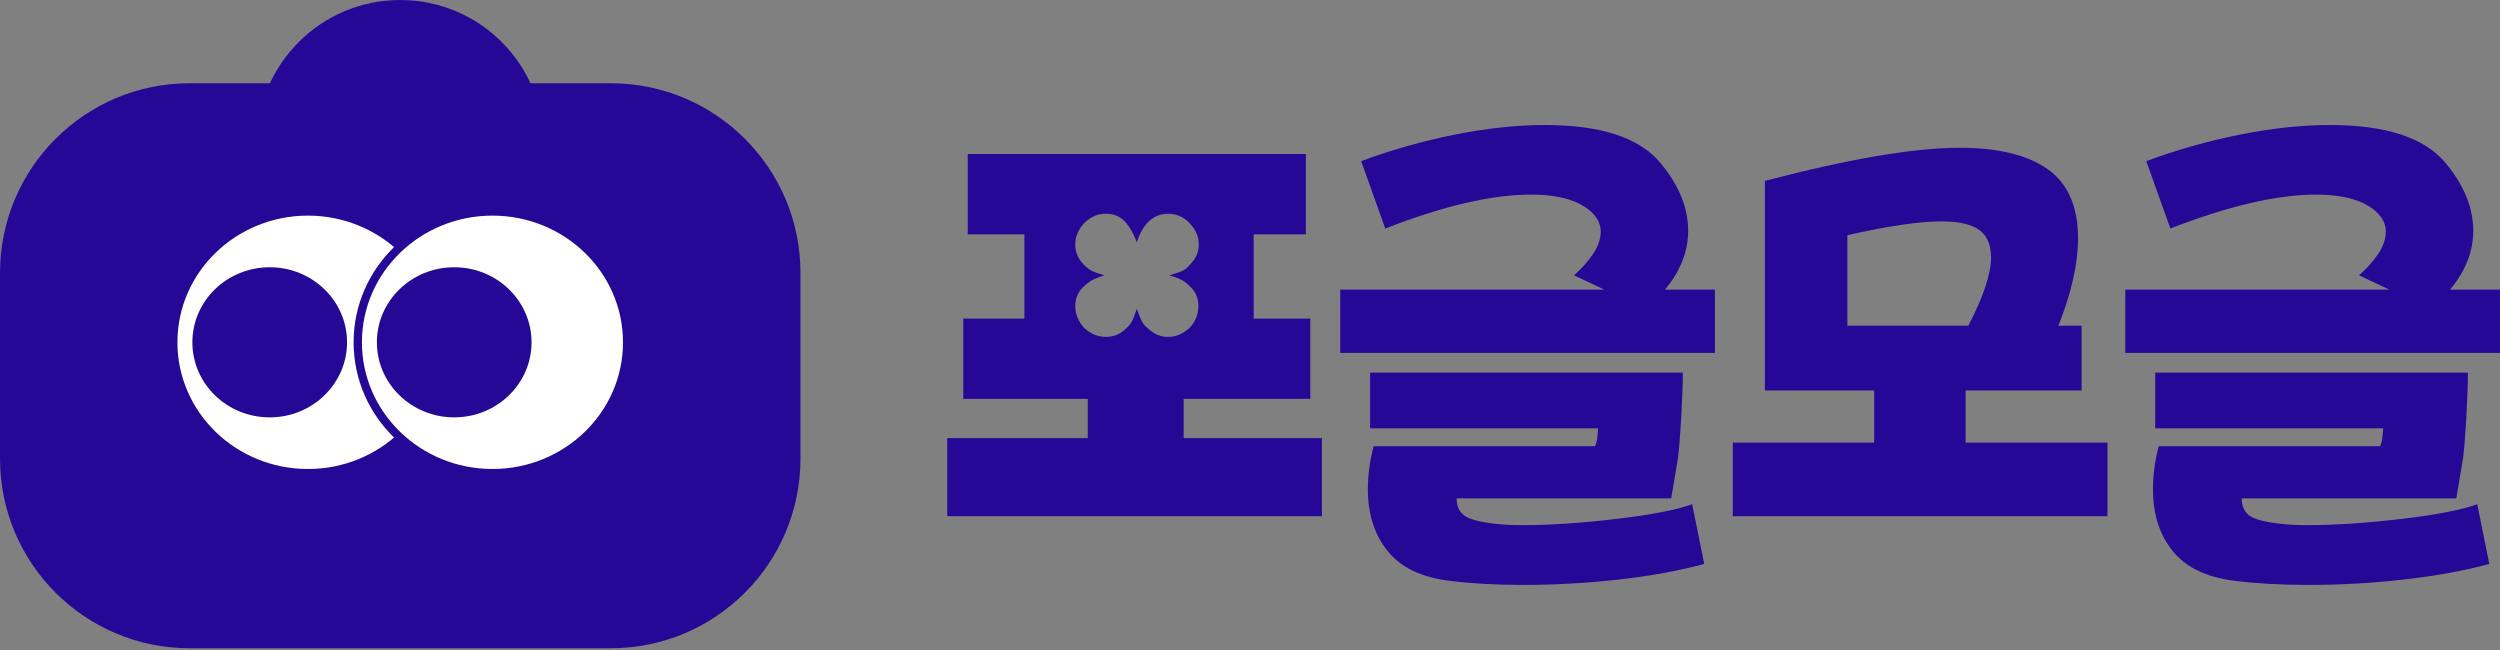 <svg width="300" height="78" viewBox="0 0 300 78" fill="none" xmlns="http://www.w3.org/2000/svg">
<rect x="0" y="0" width="300" height="78" fill="#808080" stroke="none"/>
<g clip-path="url(#clip0_1_14358)">
<path d="M156.705 28.116H150.442V38.233H157.24V47.868H142.038V52.578H158.632V61.946H113.668V52.578H130.529V47.868H115.595V38.233H122.928V28.116H116.13V18.48H156.705V28.116ZM134.972 26.563C134.404 25.954 133.634 25.653 132.671 25.653C131.707 25.653 130.851 26.028 130.101 26.777C129.385 27.56 129.031 28.417 129.031 29.347C129.031 30.277 129.385 31.093 130.101 31.809C130.389 32.097 130.683 32.318 130.984 32.478C131.286 32.639 131.794 32.826 132.51 33.04C131.834 33.254 131.339 33.448 131.038 33.629C130.737 33.81 130.422 34.037 130.101 34.325C129.385 34.967 129.031 35.77 129.031 36.734C129.031 37.697 129.385 38.534 130.101 39.357C130.884 40.072 131.761 40.427 132.724 40.427C133.688 40.427 134.47 40.072 135.186 39.357C135.434 39.142 135.641 38.895 135.802 38.607C135.963 38.319 136.17 37.804 136.418 37.055C136.665 37.771 136.873 38.279 137.033 38.58C137.194 38.882 137.415 39.142 137.702 39.357C138.418 40.072 139.234 40.427 140.165 40.427C141.095 40.427 141.951 40.072 142.734 39.357C143.45 38.607 143.804 37.731 143.804 36.734C143.804 35.737 143.45 34.934 142.734 34.325C142.52 34.077 142.245 33.85 141.904 33.656C141.563 33.462 141.041 33.254 140.325 33.04C141.075 32.826 141.61 32.639 141.931 32.478C142.252 32.318 142.52 32.097 142.734 31.809C143.483 31.093 143.858 30.277 143.858 29.347C143.858 28.417 143.483 27.527 142.734 26.777C142.058 26.028 141.202 25.653 140.165 25.653C138.418 25.653 137.167 26.797 136.418 29.079C136.023 28.009 135.541 27.172 134.972 26.563Z" fill="#250996"/>
<path d="M202.578 27.688C202.578 30.184 201.648 32.539 199.795 34.754H205.79V42.355H160.826V34.754H192.515L188.875 33.041C189.765 32.258 190.528 31.408 191.15 30.498C191.772 29.588 192.087 28.685 192.087 27.795C192.087 26.905 191.712 26.156 190.963 25.44C189.464 24.048 187.055 23.352 183.736 23.352C179.026 23.352 173.191 24.711 166.233 27.421L163.342 19.338C166.982 17.98 170.729 16.922 174.583 16.153C178.437 15.383 182.043 15.002 185.396 15.002C192.067 15.002 196.67 16.501 199.206 19.498C201.454 22.175 202.578 24.905 202.578 27.688ZM182.719 63.017C186.005 63.017 189.758 62.769 193.987 62.267C198.216 61.766 201.24 61.177 203.06 60.501L204.505 67.674C201.474 68.497 198.048 69.119 194.228 69.547C190.407 69.976 186.607 70.19 182.826 70.19C179.541 70.19 176.617 70.029 174.048 69.708C170.655 69.313 168.16 68.136 166.554 66.175C164.948 64.215 164.145 61.732 164.145 58.735C164.145 56.988 164.379 55.255 164.841 53.542H191.391C191.531 53.295 191.632 52.92 191.685 52.418C191.739 51.916 191.766 51.582 191.766 51.401H164.413V44.71H201.936C201.936 46.102 201.876 47.902 201.749 50.117C201.622 52.331 201.488 53.971 201.347 55.041L200.544 59.805H174.797C174.797 60.695 175.091 61.378 175.68 61.839C176.269 62.301 177.527 62.642 179.454 62.856C180.311 62.963 181.401 63.017 182.719 63.017Z" fill="#250996"/>
<path d="M235.178 17.732C239.781 17.732 243.294 18.589 245.723 20.302C248.152 22.015 249.363 24.778 249.363 28.599C249.363 31.63 248.58 35.129 247.007 39.09H249.791V46.852H235.873V53.115H252.895V61.947H207.932V53.115H224.9V46.852H211.786V21.694H211.839C221.936 19.051 229.718 17.732 235.178 17.732ZM232.929 26.565C230.327 26.565 226.58 27.12 221.688 28.224V39.09H236.195C238.015 35.591 238.925 32.861 238.925 30.9C238.925 29.114 238.262 27.903 236.944 27.261C236.014 26.799 234.676 26.565 232.929 26.565Z" fill="#250996"/>
<path d="M296.789 27.688C296.789 30.184 295.859 32.539 294.006 34.754H300.001V42.355H255.037V34.754H286.726L283.086 33.041C283.976 32.258 284.739 31.408 285.361 30.498C285.983 29.588 286.298 28.685 286.298 27.795C286.298 26.905 285.923 26.156 285.174 25.44C283.675 24.048 281.266 23.352 277.947 23.352C273.237 23.352 267.402 24.711 260.443 27.421L257.553 19.338C261.193 17.98 264.94 16.922 268.794 16.153C272.648 15.383 276.254 15.002 279.607 15.002C286.278 15.002 290.881 16.501 293.417 19.498C295.665 22.175 296.789 24.905 296.789 27.688ZM276.93 63.017C280.216 63.017 283.969 62.769 288.198 62.267C292.427 61.766 295.451 61.177 297.271 60.501L298.716 67.674C295.685 68.497 292.259 69.119 288.439 69.547C284.618 69.976 280.818 70.19 277.037 70.19C273.752 70.19 270.828 70.029 268.259 69.708C264.866 69.313 262.371 68.136 260.765 66.175C259.159 64.215 258.356 61.732 258.356 58.735C258.356 56.988 258.59 55.255 259.052 53.542H285.602C285.742 53.295 285.843 52.92 285.896 52.418C285.95 51.916 285.977 51.582 285.977 51.401H258.624V44.71H296.147C296.147 46.102 296.087 47.902 295.96 50.117C295.832 52.331 295.699 53.971 295.558 55.041L294.755 59.805H269.008C269.008 60.695 269.302 61.378 269.891 61.839C270.48 62.301 271.738 62.642 273.665 62.856C274.521 62.963 275.612 63.017 276.93 63.017Z" fill="#250996"/>
<path d="M48.028 34.446C57.539 34.446 65.25 26.735 65.25 17.223C65.25 7.711 57.539 0 48.028 0C38.516 0 30.805 7.711 30.805 17.223C30.805 26.735 38.516 34.446 48.028 34.446Z" fill="#250996"/>
<path d="M73.294 9.99H22.763C10.191 9.99 0 20.182 0 32.753V55.028C0 67.599 10.191 77.791 22.763 77.791H73.294C85.865 77.791 96.057 67.599 96.057 55.028V32.753C96.057 20.182 85.865 9.99 73.294 9.99Z" fill="#250996"/>
<path d="M36.955 25.375C45.868 25.375 53.118 32.391 53.118 41.077C53.118 49.763 45.868 56.779 36.955 56.779C28.042 56.779 20.791 49.763 20.791 41.077C20.791 32.391 28.042 25.375 36.955 25.375Z" fill="white" stroke="#250996"/>
<path d="M32.364 50.083C37.49 50.083 41.645 46.05 41.645 41.077C41.645 36.102 37.49 32.07 32.364 32.07C27.239 32.07 23.084 36.102 23.084 41.077C23.084 46.05 27.239 50.083 32.364 50.083Z" fill="#250996"/>
<path d="M59.096 25.375C68.008 25.375 75.259 32.391 75.259 41.077C75.259 49.763 68.008 56.779 59.096 56.779C50.183 56.779 42.932 49.763 42.932 41.077C42.932 32.391 50.183 25.375 59.096 25.375Z" fill="white" stroke="#250996"/>
<path d="M54.505 50.083C59.631 50.083 63.786 46.05 63.786 41.077C63.786 36.102 59.631 32.07 54.505 32.07C49.38 32.07 45.225 36.102 45.225 41.077C45.225 46.05 49.38 50.083 54.505 50.083Z" fill="#250996"/>
</g>
<defs>
<clipPath id="clip0_1_14358">
<rect width="300" height="77.79" fill="white"/>
</clipPath>
</defs>
</svg>
